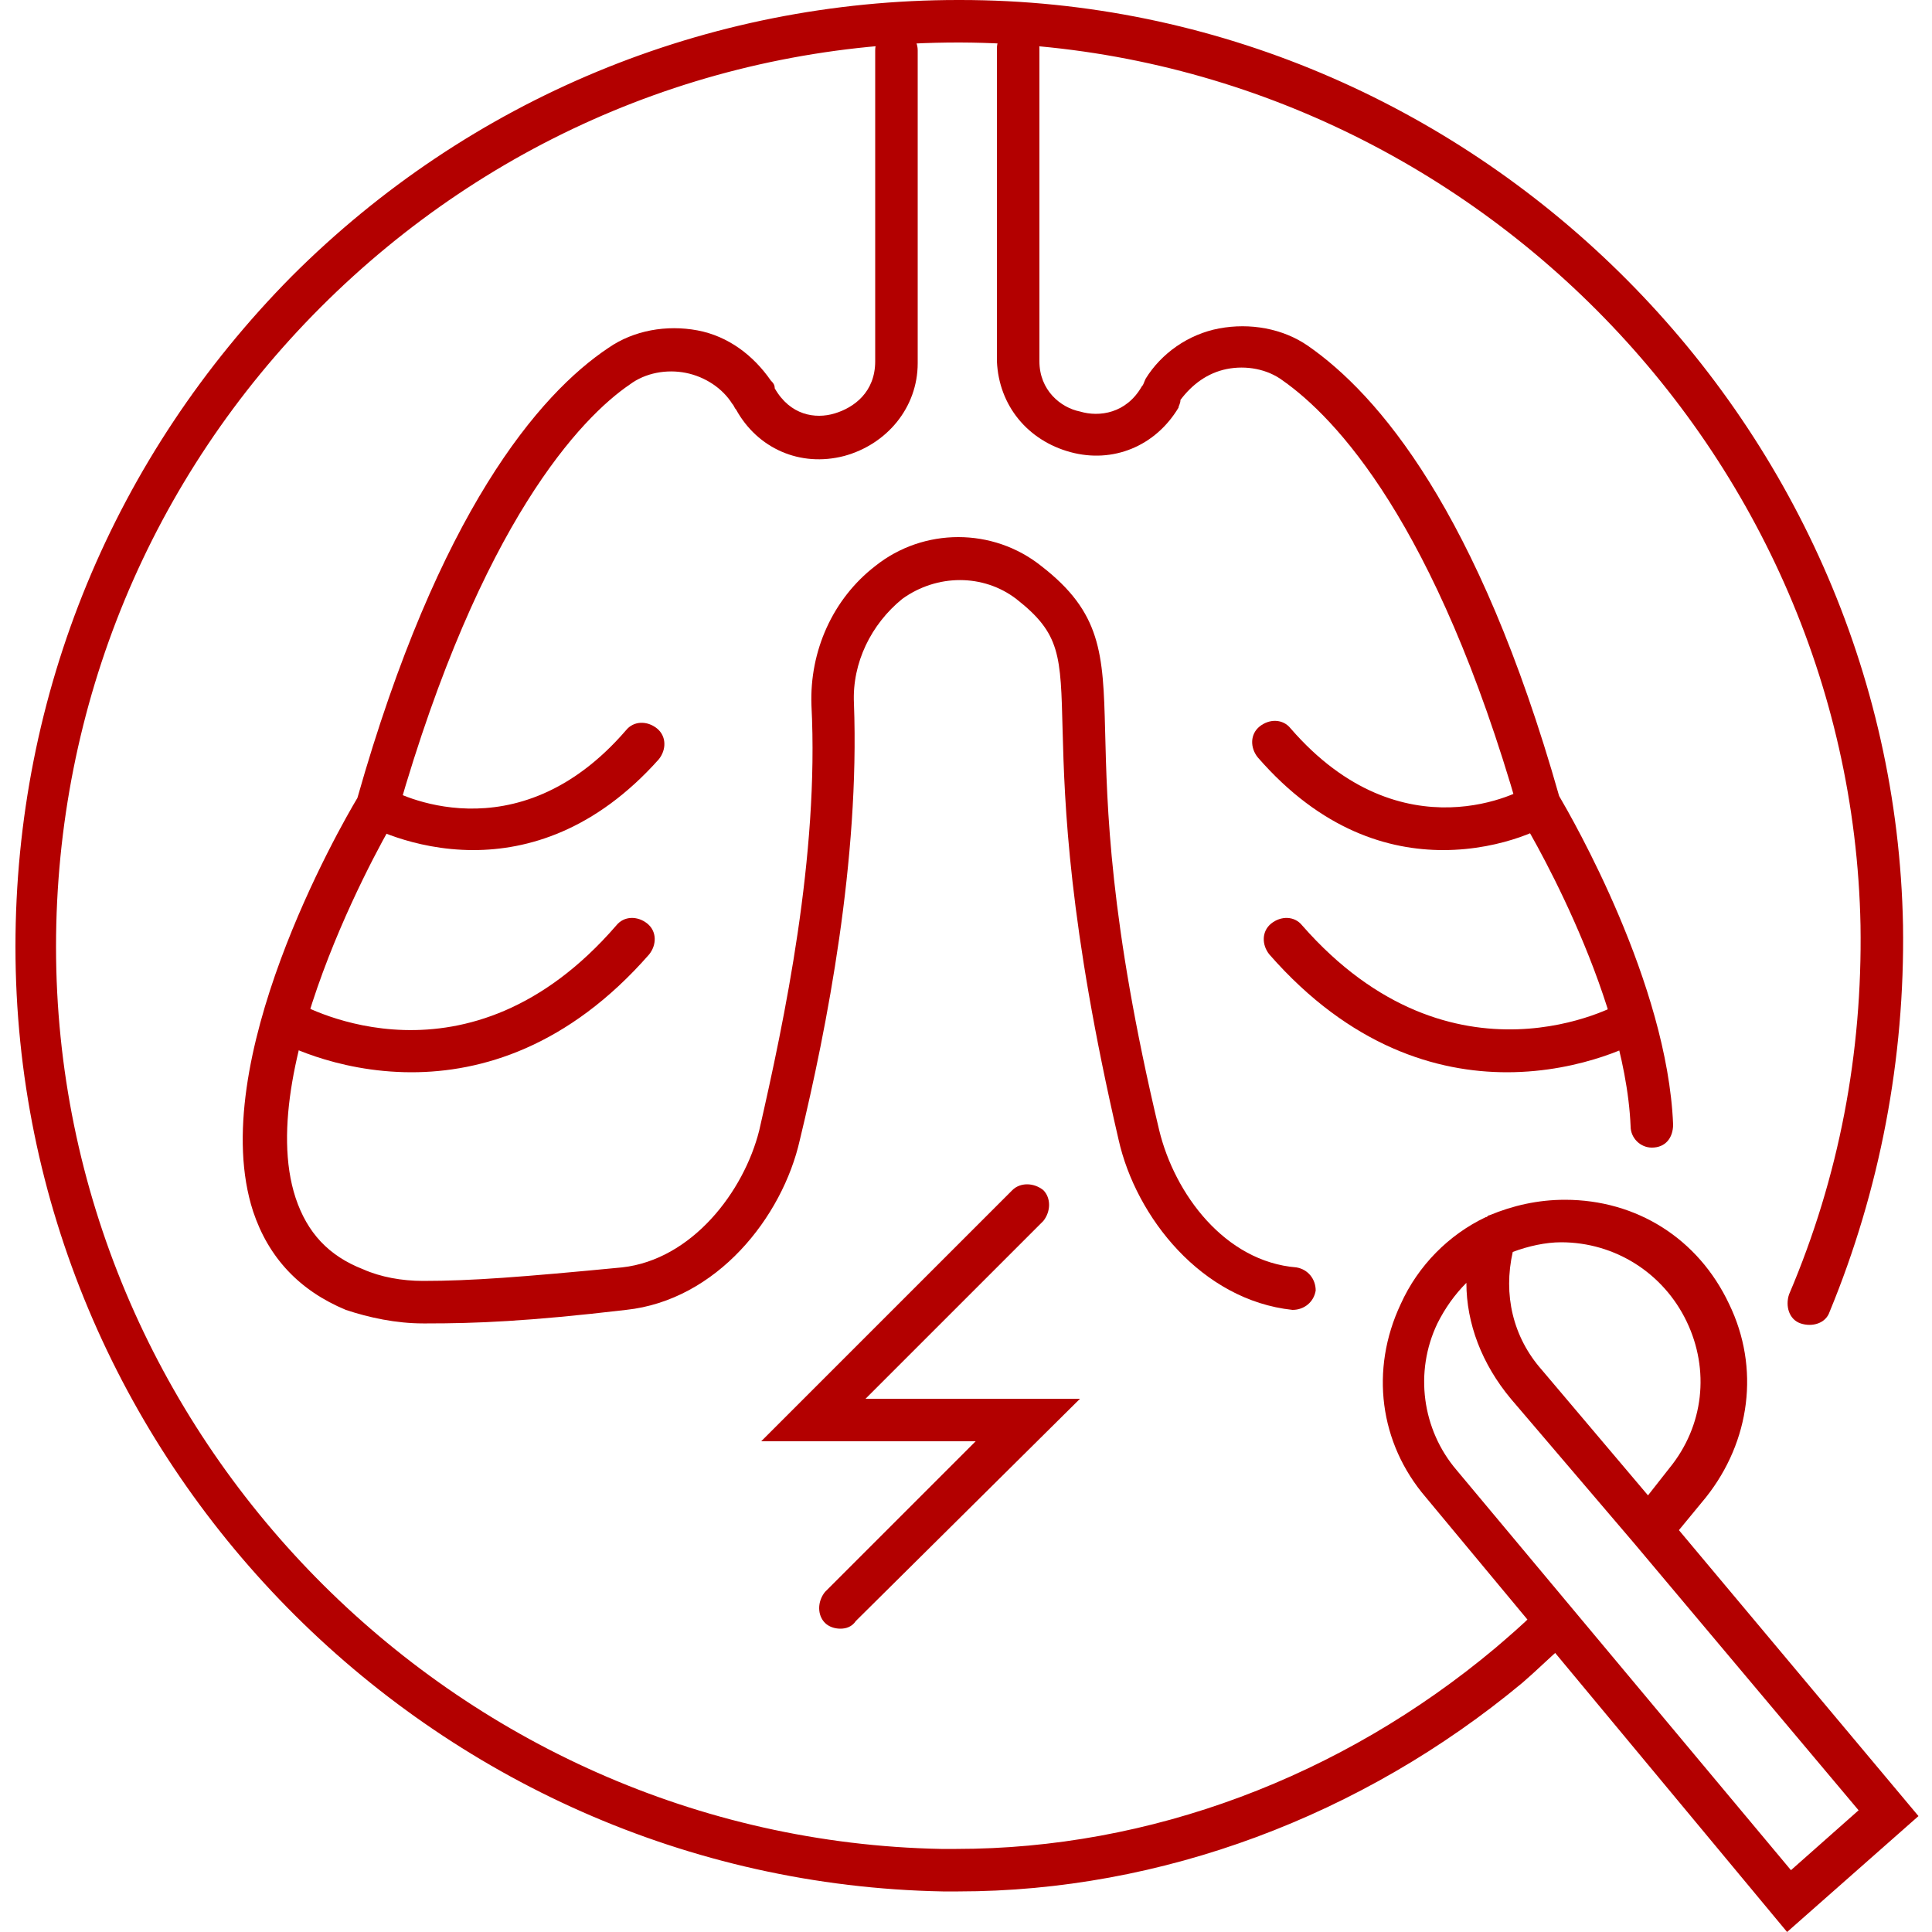 <svg height='100px' width='100px'  fill="#B30000" xmlns="http://www.w3.org/2000/svg" xmlns:xlink="http://www.w3.org/1999/xlink" version="1.1" x="0px" y="0px" viewBox="0 0 100 100" style="enable-background:new 0 0 100 100;" xml:space="preserve"><g><g><g><g><g><path d="M92.5,100L73.8,77.5c-2.4-2.8-2.9-6.6-1.3-10c0.9-2,2.5-3.6,4.4-4.5c0.1,0,0.1-0.1,0.2-0.1       c1.2-0.5,2.5-0.8,3.9-0.8c0,0,0,0,0,0c3.7,0,6.9,2,8.5,5.4c1.6,3.3,1.1,7.1-1.2,10l-1.4,1.7L99.3,94L92.5,100z M75.9,66.4       c-0.6,0.6-1.1,1.3-1.5,2.1c-1.2,2.5-0.8,5.5,1,7.6l17.3,20.7l3.5-3.1L84.6,79.9c0,0,0,0,0,0l-6.4-7.5       C76.7,70.6,75.9,68.5,75.9,66.4z M78.3,64.8c-0.5,2.2,0,4.4,1.5,6.1l5.5,6.5l1.1-1.4c1.8-2.2,2.1-5.1,0.9-7.6       c-1.2-2.5-3.7-4.1-6.5-4.1c0,0,0,0,0,0C80,64.3,79.1,64.5,78.3,64.8z"></path></g></g><g><path d="M49.6,97.9c-0.1,0-0.2,0-0.3,0l-0.5,0c-26.5-0.5-48-22.4-48-48.9c0-13.1,5.1-25.4,14.3-34.7      C24.3,5.1,36.6,0,49.6,0c0,0,0.1,0,0.1,0C76.1,0,98,21.6,98.5,47.9c0.1,6.9-1.2,13.7-3.8,20c-0.2,0.6-0.9,0.8-1.5,0.6      c-0.6-0.2-0.8-0.9-0.6-1.5c2.6-6.1,3.8-12.5,3.7-19.1C95.8,22.8,74.9,2.3,49.7,2.2c0,0-0.1,0-0.1,0c-12.5,0-24.2,4.9-33,13.7      C7.8,24.7,2.9,36.5,2.9,49c0,25.3,20.6,46.2,45.8,46.7l0.5,0c0.1,0,0.2,0,0.3,0c10,0,19.9-3.7,27.9-10.4c0.7-0.6,1.4-1.2,2-1.8      c0.4-0.4,1.1-0.4,1.6,0.1c0.4,0.4,0.4,1.1-0.1,1.6c-0.7,0.6-1.4,1.3-2.1,1.9C70.5,94,60.1,97.9,49.6,97.9z"></path></g></g></g><g><path d="M43.5,84.3c-0.3,0-0.6-0.1-0.8-0.3c-0.4-0.4-0.4-1.1,0-1.6l7.8-7.8H39.4l13-13c0.4-0.4,1.1-0.4,1.6,0    c0.4,0.4,0.4,1.1,0,1.6l-9.2,9.2h11.1L44.3,83.9C44.1,84.2,43.8,84.3,43.5,84.3z"></path></g><g><g><path d="M85.5,59.4c-0.6,0-1.1-0.5-1.1-1.1c-0.3-7.1-5.6-15.9-5.7-16c-0.1-0.1-0.1-0.2-0.1-0.3     c-4.3-15-9.5-20.4-12.2-22.3c-0.8-0.6-1.9-0.8-2.9-0.6c-1,0.2-1.8,0.8-2.4,1.6C61.1,20.9,61,21,61,21.1c-1.2,2-3.4,2.9-5.6,2.3     c-2.2-0.6-3.7-2.4-3.8-4.7l0-0.2v-16c0-0.6,0.5-1.1,1.1-1.1s1.1,0.5,1.1,1.1l0,16.2c0,1.5,1.1,2.4,2.1,2.6c1,0.3,2.4,0.1,3.2-1.3     c0.1-0.1,0.1-0.2,0.2-0.4c0.8-1.3,2.2-2.3,3.8-2.6c1.6-0.3,3.3,0,4.6,0.9c3.6,2.5,8.8,8.5,13,23.3c0.7,1.2,5.6,9.7,5.9,17     C86.6,58.9,86.2,59.4,85.5,59.4C85.5,59.4,85.5,59.4,85.5,59.4z"></path></g><g><path d="M22.1,68.5c-0.1,0-0.1,0-0.2,0c-1.4,0-2.8-0.3-4-0.7c-2.4-1-4-2.7-4.8-5.1c-2.5-7.7,4.5-19.9,5.4-21.4     c4.2-14.8,9.4-20.9,13-23.3c1.3-0.9,3-1.2,4.6-0.9c1.6,0.3,2.9,1.3,3.8,2.6c0.1,0.1,0.2,0.2,0.2,0.4c0.8,1.4,2.1,1.6,3.1,1.3     c1-0.3,2.1-1.1,2.1-2.7l0-0.1v-16c0-0.6,0.5-1.1,1.1-1.1s1.1,0.5,1.1,1.1l0,16.2c0,2.3-1.6,4.2-3.8,4.8c-2.3,0.6-4.5-0.4-5.6-2.4     c-0.1-0.1-0.1-0.2-0.2-0.3c-0.5-0.8-1.4-1.4-2.4-1.6c-1-0.2-2.1,0-2.9,0.6C30.1,21.6,24.9,27,20.6,42c0,0.1-0.1,0.2-0.1,0.3     C20.4,42.4,13,55,15.3,62c0.6,1.8,1.7,3,3.5,3.7c0.9,0.4,2,0.6,3.1,0.6c2.5,0,5.1-0.2,10.3-0.7c3.6-0.4,6.3-3.9,7.1-7.1     c1.3-5.7,3.1-14.2,2.7-22c-0.1-2.8,1.1-5.5,3.3-7.2c2.5-2,6.1-2,8.6,0c3.1,2.4,3.2,4.5,3.3,8.5c0.1,3.9,0.2,9.8,2.8,20.7     c0.8,3.3,3.4,6.8,7.1,7.1c0.6,0.1,1,0.6,1,1.2c-0.1,0.6-0.6,1-1.2,1c-4.7-0.5-8.1-4.8-9-8.8c-2.6-11.2-2.8-17.4-2.9-21.2     c-0.1-3.9-0.1-5-2.4-6.8c-1.7-1.3-4.1-1.3-5.9,0c-1.6,1.3-2.6,3.3-2.5,5.4c0.3,8.1-1.4,16.8-2.8,22.6c-0.9,4-4.3,8.3-9,8.8     C27.3,68.4,24.6,68.5,22.1,68.5z"></path></g><g><path d="M74.7,44c-2.8,0-6.3-1-9.6-4.8c-0.4-0.5-0.4-1.2,0.1-1.6c0.5-0.4,1.2-0.4,1.6,0.1     c5.8,6.7,12.1,3.2,12.3,3c0.5-0.3,1.2-0.1,1.5,0.4c0.3,0.5,0.1,1.2-0.4,1.5C80.2,42.7,77.9,44,74.7,44z"></path></g><g><path d="M24.5,44c-3.2,0-5.5-1.3-5.5-1.3c-0.5-0.3-0.7-1-0.4-1.5c0.3-0.5,1-0.7,1.5-0.4c0.3,0.2,6.6,3.6,12.3-3     c0.4-0.5,1.1-0.5,1.6-0.1c0.5,0.4,0.5,1.1,0.1,1.6C30.8,43,27.3,44,24.5,44z"></path></g><g><path d="M21.3,55.5c-4,0-6.9-1.6-7-1.7c-0.5-0.3-0.7-1-0.4-1.5c0.3-0.5,1-0.7,1.5-0.4c0.4,0.2,8.8,4.9,16.5-4     c0.4-0.5,1.1-0.5,1.6-0.1c0.5,0.4,0.5,1.1,0.1,1.6C29.4,54.2,24.9,55.5,21.3,55.5z"></path></g><g><path d="M78,55.5c-3.6,0-8.1-1.3-12.3-6.1c-0.4-0.5-0.4-1.2,0.1-1.6c0.5-0.4,1.2-0.4,1.6,0.1     c7.8,8.9,16.4,4.1,16.5,4c0.5-0.3,1.2-0.1,1.5,0.4c0.3,0.5,0.1,1.2-0.4,1.5C84.9,53.9,82,55.5,78,55.5z"></path></g></g></g></svg>